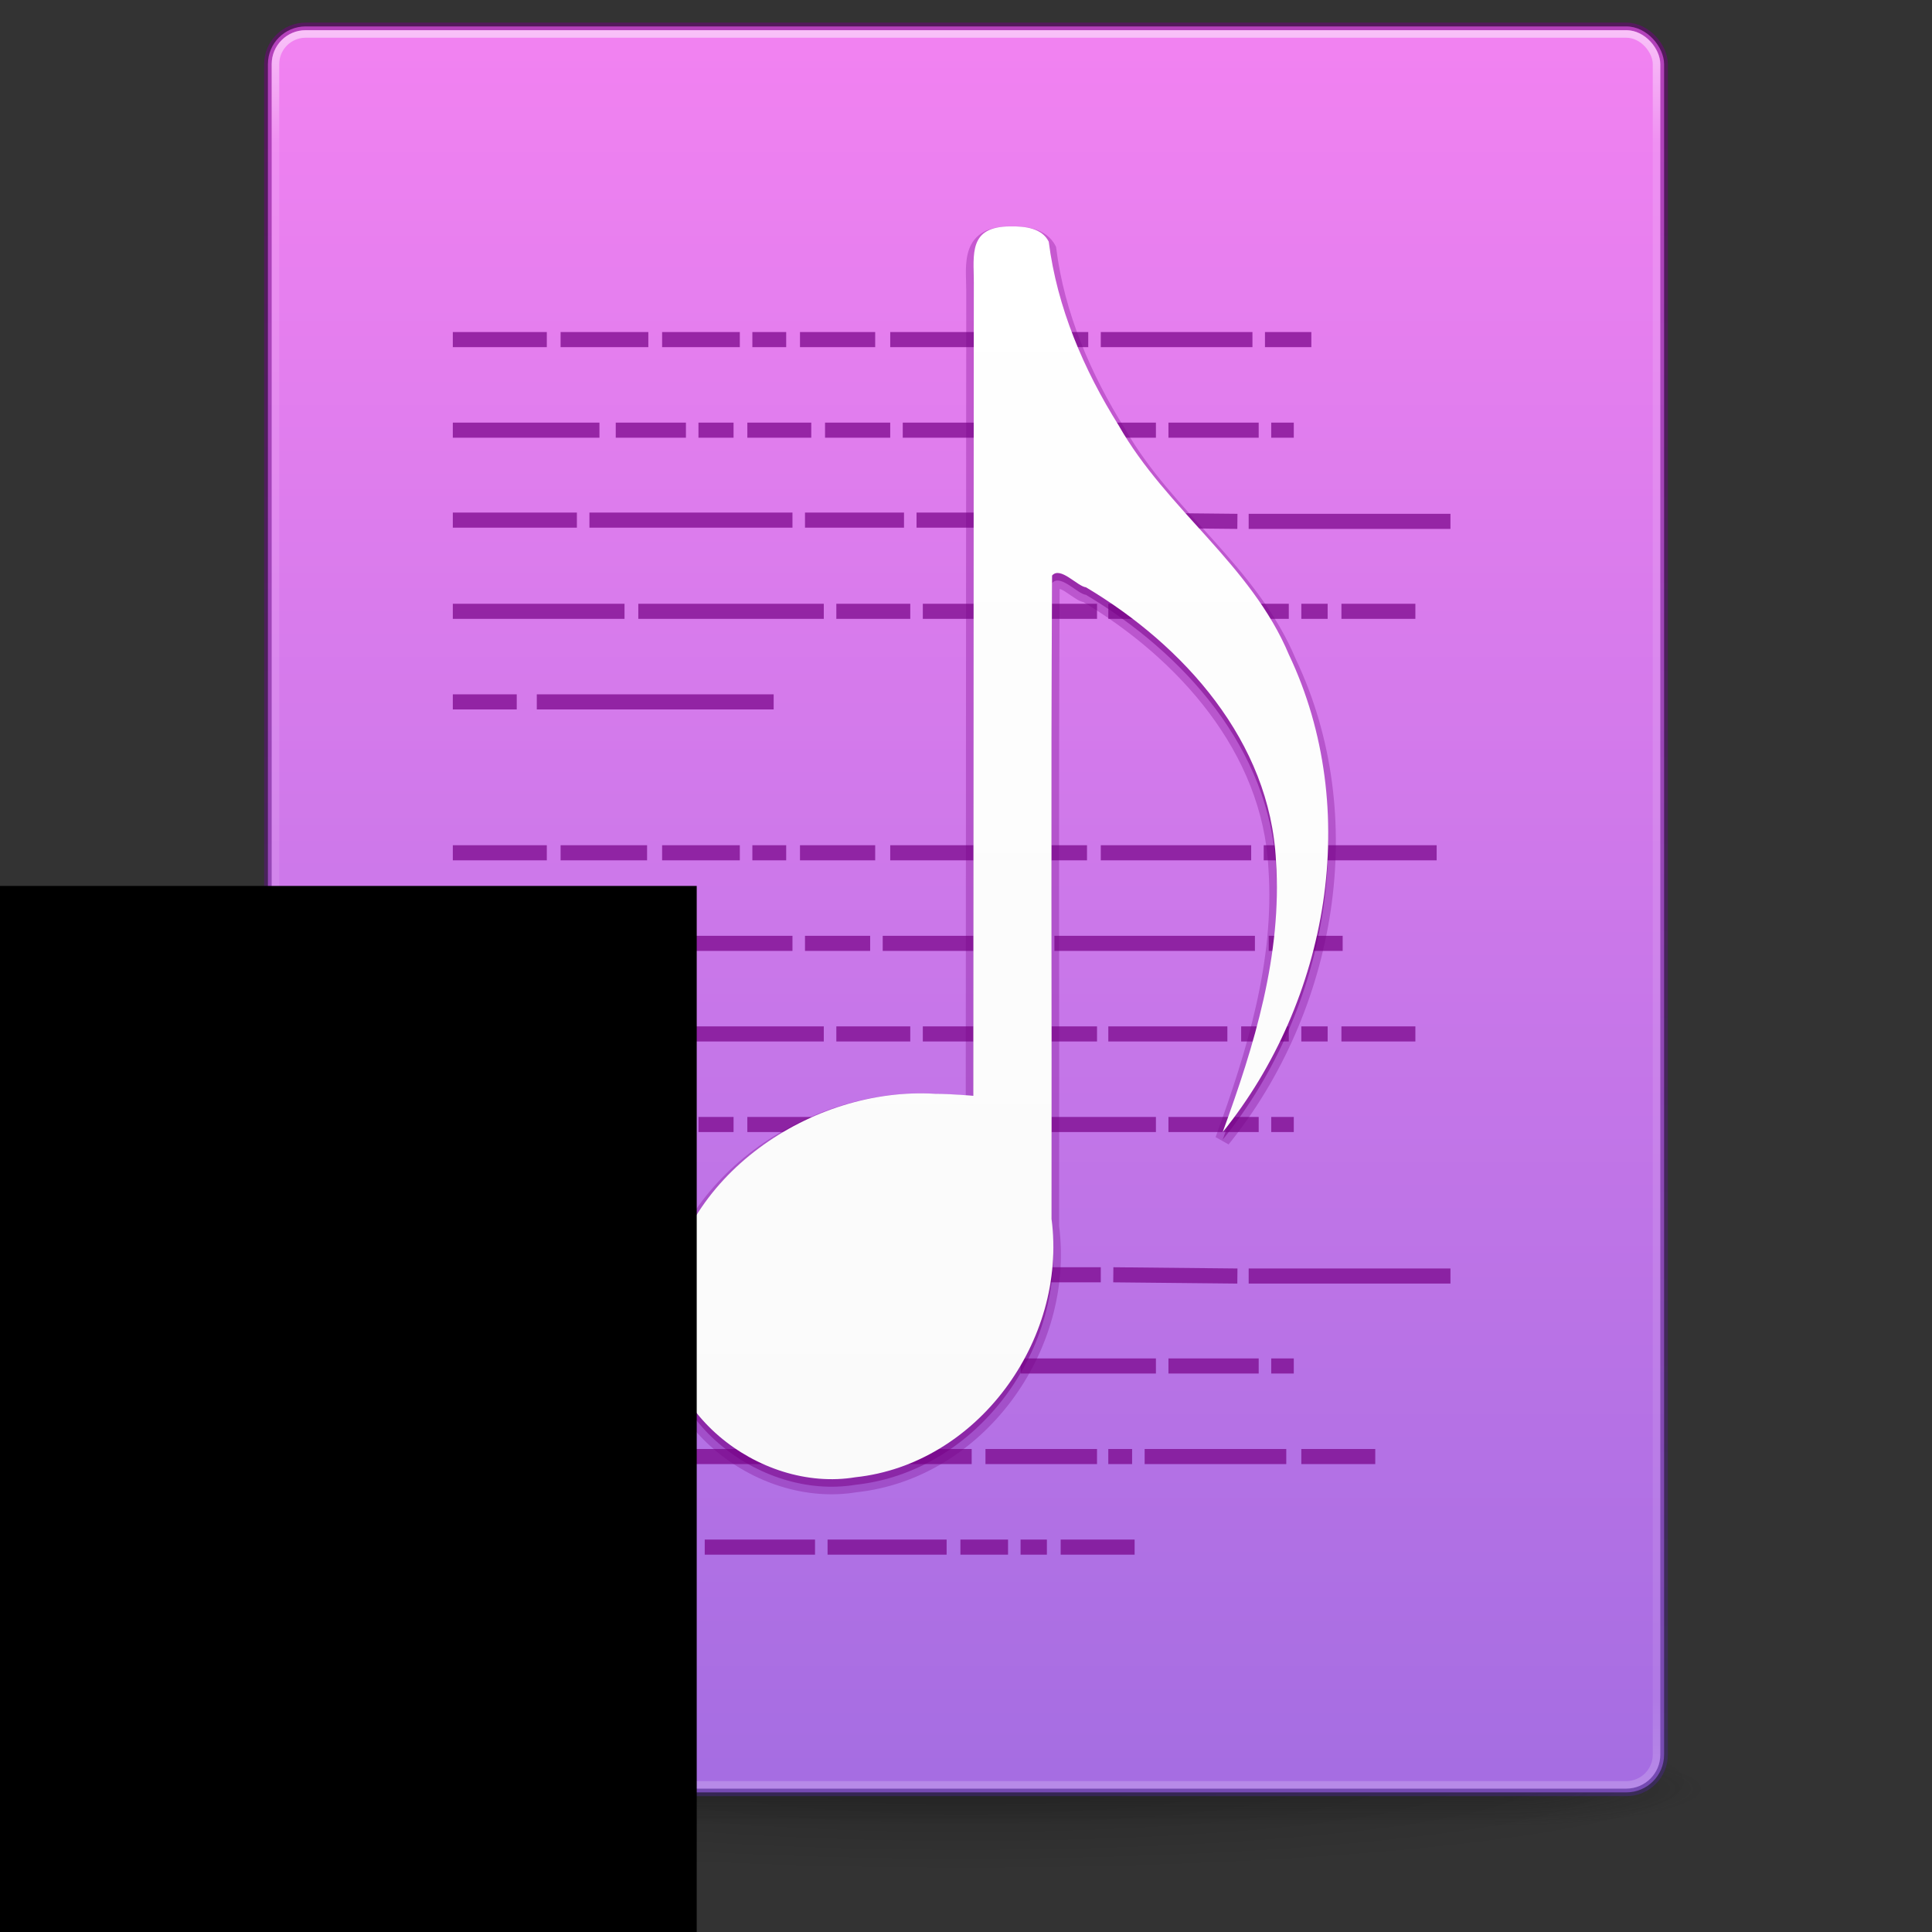 <?xml version="1.0" encoding="UTF-8" standalone="no"?>
<svg
   xmlns:dc="http://purl.org/dc/elements/1.1/"
   xmlns:cc="http://creativecommons.org/ns#"
   xmlns:rdf="http://www.w3.org/1999/02/22-rdf-syntax-ns#"
   xmlns:svg="http://www.w3.org/2000/svg"
   xmlns="http://www.w3.org/2000/svg"
   xmlns:xlink="http://www.w3.org/1999/xlink"
   width="256"
   height="256"
   id="svg2"
   version="1.1">
  <rect width="100%" height="100%" fill="#333333" stroke="none"/>
  <defs
     id="defs4">
    <linearGradient
       id="linearGradient6420">
      <stop
         style="stop-color:#000000;stop-opacity:1;"
         offset="0"
         id="stop6422" />
      <stop
         style="stop-color:#000000;stop-opacity:0;"
         offset="1"
         id="stop6424" />
    </linearGradient>
    <linearGradient
       id="linearGradient3688-166-749-654">
      <stop
         id="stop3088"
         style="stop-color:#181818;stop-opacity:1"
         offset="0" />
      <stop
         id="stop3090"
         style="stop-color:#181818;stop-opacity:0"
         offset="1" />
    </linearGradient>
    <linearGradient
       id="linearGradient3702-501-757-795">
      <stop
         id="stop3100"
         style="stop-color:#181818;stop-opacity:0"
         offset="0" />
      <stop
         id="stop3102"
         style="stop-color:#181818;stop-opacity:1"
         offset="0.5" />
      <stop
         id="stop3104"
         style="stop-color:#181818;stop-opacity:0"
         offset="1" />
    </linearGradient>
    <linearGradient
       id="linearGradient3924">
      <stop
         offset="0"
         style="stop-color:#ffffff;stop-opacity:1"
         id="stop3926" />
      <stop
         offset="0.063"
         style="stop-color:#ffffff;stop-opacity:0.235"
         id="stop3928" />
      <stop
         offset="0.951"
         style="stop-color:#ffffff;stop-opacity:0.157"
         id="stop3930" />
      <stop
         offset="1"
         style="stop-color:#ffffff;stop-opacity:0.392"
         id="stop3932" />
    </linearGradient>
    <radialGradient
       r="35.338"
       fy="93.468"
       fx="-4.029"
       cy="93.468"
       cx="-4.029"
       gradientTransform="matrix(2.83,0,0,0.34,139.401,204.261)"
       gradientUnits="userSpaceOnUse"
       id="radialGradient3976-3"
       xlink:href="#linearGradient6420" />
    <radialGradient
       r="2.5"
       fy="43.5"
       fx="4.993"
       cy="43.5"
       cx="4.993"
       gradientTransform="matrix(1.974,0,0,1.4,26.451,-17.403)"
       gradientUnits="userSpaceOnUse"
       id="radialGradient3946-5"
       xlink:href="#linearGradient3688-166-749-654" />
    <radialGradient
       r="2.5"
       fy="43.5"
       fx="4.993"
       cy="43.5"
       cx="4.993"
       gradientTransform="matrix(1.974,0,0,1.4,-21.549,-104.397)"
       gradientUnits="userSpaceOnUse"
       id="radialGradient3948-6"
       xlink:href="#linearGradient3688-166-749-654" />
    <linearGradient
       y2="123.027"
       x2="201.477"
       y1="6.027"
       x1="201.477"
       gradientTransform="matrix(2,0,0,2,-274.955,-8.554)"
       gradientUnits="userSpaceOnUse"
       id="linearGradient910"
       xlink:href="#linearGradient899" />
    <linearGradient
       id="linearGradient899">
      <stop
         id="stop895"
         style="stop-color:#f282f1;stop-opacity:1"
         offset="0" />
      <stop
         id="stop897"
         style="stop-color:#a56de2;stop-opacity:1"
         offset="1" />
    </linearGradient>
    <linearGradient
       gradientUnits="userSpaceOnUse"
       y2="119"
       x2="32"
       y1="1"
       x1="32"
       id="linearGradient904"
       xlink:href="#linearGradient902"
       gradientTransform="matrix(2,0,0,2,-14,0.5)" />
    <linearGradient
       id="linearGradient902">
      <stop
         id="stop898"
         offset="0"
         style="stop-color:#770087;stop-opacity:1;" />
      <stop
         id="stop900"
         offset="1"
         style="stop-color:#452981;stop-opacity:1" />
    </linearGradient>
    <linearGradient
       y2="48.535"
       x2="24"
       y1="6.04"
       x1="24"
       gradientTransform="matrix(5.459,0,0,5.459,-29.027,-28.527)"
       gradientUnits="userSpaceOnUse"
       id="linearGradient3965-2"
       xlink:href="#linearGradient3924" />
    <linearGradient
       gradientTransform="matrix(3.665,0,0,3.688,-465.352,-6.884)"
       gradientUnits="userSpaceOnUse"
       xlink:href="#linearGradient5803"
       id="linearGradient5228-5"
       y2="55.015"
       x2="167.983"
       y1="10.002"
       x1="167.983" />
    <linearGradient
       id="linearGradient5803">
      <stop
         offset="0"
         style="stop-color:#ffffff;stop-opacity:1"
         id="stop5805" />
      <stop
         offset="1"
         style="stop-color:#fafafa;stop-opacity:1"
         id="stop5807" />
    </linearGradient>
    <linearGradient
       y2="39.999"
       x2="25.058"
       y1="47.028"
       x1="25.058"
       gradientTransform="matrix(0.88,0,0,1,2.889,-0.003)"
       gradientUnits="userSpaceOnUse"
       id="linearGradient977"
       xlink:href="#linearGradient3702-501-757-795" />
  </defs>
  <path
     d="m 228,236 a 100,12 0 0 1 -200,0 100,12 0 1 1 200,0 z"
     id="path3041-6"
     style="color:#000000;display:inline;overflow:visible;visibility:visible;opacity:0.2;fill:url(#radialGradient3976-3);fill-opacity:1;fill-rule:nonzero;stroke:none;stroke-width:1;marker:none;enable-background:accumulate" />
  <g
     transform="matrix(5.4,0,0,1.111,-1.6,189.779)"
     id="g2036-0"
     style="display:inline;stroke-width:0.5">
    <g
       transform="matrix(1.053,0,0,1.286,-1.263,-13.429)"
       id="g3712-6"
       style="opacity:0.4;stroke-width:0.5">
      <rect
         width="4.926"
         height="7"
         x="36.315"
         y="39.997"
         id="rect2801-3-2"
         style="fill:url(#radialGradient3946-5);fill-opacity:1;stroke:none;stroke-width:0.5" />
      <rect
         width="4.926"
         height="7"
         x="-11.685"
         y="-46.997"
         transform="scale(-1)"
         id="rect3696-6-6"
         style="fill:url(#radialGradient3948-6);fill-opacity:1;stroke:none;stroke-width:0.5" />
      <rect
         width="24.63"
         height="7"
         x="11.685"
         y="39.997"
         id="rect3700-7-1"
         style="fill:url(#linearGradient977);fill-opacity:1;stroke:none;stroke-width:0.5" />
    </g>
  </g>
  <rect
     width="185"
     height="234"
     rx="5"
     ry="5"
     x="35.5"
     y="3.5"
     id="rect4897-8"
     style="opacity:1;vector-effect:none;fill:url(#linearGradient910);fill-opacity:1;stroke:none;stroke-width:1;stroke-linecap:butt;stroke-linejoin:miter;stroke-miterlimit:4;stroke-dasharray:none;stroke-dashoffset:0;stroke-opacity:1" />
  <path
     d="m 60,45 h 12.455 z m 14.282,0 h 11.625 z m 13.452,0 h 10.296 z m 11.957,0 h 4.484 z m 6.311,0 h 9.964 z m 11.957,0 h 26.239 z m 27.9,0 h 20.095 z m 21.755,0 h 6.145 z M 60,57 h 19.43 z m 21.589,0 h 9.3 z m 10.961,0 h 4.65 z m 6.477,0 h 8.47 z m 10.296,0 h 8.636 z m 10.296,0 h 13.784 z m 15.611,0 h 17.936 z m 19.596,0 h 11.957 z m 13.618,0 h 2.989 z M 60,68.917 h 16.441 z m 18.102,0 h 26.904 z m 28.564,0 h 13.12 z m 14.78,0 h 12.289 z m 13.95,0 h 10.462 z m 12.123,0 16.441,0.166 z m 17.936,0.166 h 26.737 z M 60,81 h 22.752 z m 24.579,0 H 109.157 Z m 26.239,0 h 9.798 z m 11.459,0 h 23.084 z m 24.579,0 h 15.777 z m 17.604,0 h 6.311 z m 7.971,0 h 3.487 z m 5.314,0 h 9.798 z M 60,93 h 8.47 z m 11.127,0 H 102.514 Z M 60,113 h 12.455 z m 14.282,0 h 11.459 z m 13.452,0 h 10.296 z m 11.957,0 h 4.484 z m 6.311,0 h 9.964 z m 11.957,0 h 26.073 z m 27.9,0 h 19.929 z m 21.589,0 h 6.311 z m 7.971,0 h 14.946 z M 60,125 h 20.925 z m 22.586,0 h 22.42 z m 24.08,0 h 8.636 z m 10.296,0 h 21.091 z m 22.752,0 h 26.571 z m 28.398,0 h 9.798 z M 60,137 h 22.752 z m 24.579,0 H 109.157 Z m 26.239,0 h 9.798 z m 11.459,0 h 23.084 z m 24.579,0 h 15.777 z m 17.604,0 h 6.311 z m 7.971,0 h 3.487 z m 5.314,0 h 9.798 z M 60,149 h 19.43 z m 21.589,0 h 9.3 z m 10.961,0 h 4.65 z m 6.477,0 h 8.47 z m 10.296,0 h 8.636 z m 10.296,0 h 13.784 z m 15.611,0 h 17.936 z m 19.596,0 h 11.957 z m 13.618,0 h 2.989 z M 60,168.917 h 16.441 z m 18.102,0 h 26.904 z m 28.564,0 h 13.12 z m 14.78,0 h 12.289 z m 13.95,0 h 10.462 z m 12.123,0 16.441,0.165 z m 17.936,0.165 h 26.737 z M 60,181 h 19.43 z m 21.589,0 h 9.3 z m 10.961,0 h 4.65 z m 6.477,0 h 8.47 z m 10.296,0 h 8.636 z m 10.296,0 h 13.784 z m 15.611,0 h 17.936 z m 19.596,0 h 11.957 z m 13.618,0 h 2.989 z M 60,193 h 20.593 z m 22.42,0 h 6.477 z m 8.137,0 h 14.78 z m 16.441,0 h 21.755 z m 23.582,0 h 14.78 z m 16.275,0 h 3.155 z m 4.816,0 h 18.766 z m 20.759,0 h 9.798 z M 60,205 h 20.593 z m 22.42,0 h 9.3 z m 10.961,0 H 107.995 Z m 16.275,0 h 15.777 z m 17.604,0 h 6.311 z m 7.971,0 h 3.487 z m 5.314,0 h 9.798 z"
     id="path3475"
     style="opacity:0.7;fill:none;stroke:#770087;stroke-width:2;stroke-linecap:butt;stroke-linejoin:miter;stroke-opacity:1" />
  <path
     id="path1013"
     d="m 133.877,30.002 c -1.508,0 -2.687,0.246 -3.609,0.771 -0.923,0.525 -1.529,1.345 -1.848,2.219 -0.637,1.747 -0.387,3.689 -0.387,5.518 l -0.066,106.639 c -0.837,-0.071 -2.261,-0.209 -4.008,-0.213 -16.815,-1.024 -35.069,11.151 -36.775,28.934 -1.005,7.193 2.276,13.745 7.42,18.168 5.142,4.421 12.173,6.801 18.895,5.693 16.696,-1.805 29.004,-18.63 26.832,-35.328 l 0.008,0.131 c 0.045,-28.17 -0.084,-56.366 0.068,-84.506 0.181,0.066 0.393,0.147 0.689,0.334 0.38,0.24 0.799,0.547 1.227,0.822 0.427,0.275 0.829,0.558 1.463,0.631 l -0.398,-0.135 c 12.755,7.594 23.937,20.065 24.688,35.441 v 0.01 0.01 c 0.833,12.127 -2.826,24.097 -7.002,35.531 l 1.719,0.971 c 14.263,-17.666 18.834,-43.387 8.904,-64.311 -5.143,-12.26 -16.441,-19.631 -22.57,-30.412 l -0.012,-0.02 -0.012,-0.02 c -4.591,-7.307 -8.063,-15.435 -9.146,-23.982 l -0.021,-0.17 -0.076,-0.152 c -0.597,-1.194 -1.682,-1.876 -2.756,-2.209 -1.074,-0.333 -2.179,-0.376 -3.113,-0.365 z"
     style="color:#000000;font-style:normal;font-variant:normal;font-weight:normal;font-stretch:normal;font-size:medium;line-height:normal;font-family:sans-serif;font-variant-ligatures:normal;font-variant-position:normal;font-variant-caps:normal;font-variant-numeric:normal;font-variant-alternates:normal;font-feature-settings:normal;text-indent:0;text-align:start;text-decoration:none;text-decoration-line:none;text-decoration-style:solid;text-decoration-color:#000000;letter-spacing:normal;word-spacing:normal;text-transform:none;writing-mode:lr-tb;direction:ltr;text-orientation:mixed;dominant-baseline:auto;baseline-shift:baseline;text-anchor:start;white-space:normal;shape-padding:0;clip-rule:nonzero;display:inline;overflow:visible;visibility:visible;opacity:0.3;isolation:auto;mix-blend-mode:normal;color-interpolation:sRGB;color-interpolation-filters:linearRGB;solid-color:#000000;solid-opacity:1;vector-effect:none;fill:#770087;fill-opacity:1;fill-rule:nonzero;stroke:none;stroke-width:2;stroke-linecap:butt;stroke-linejoin:miter;stroke-miterlimit:4;stroke-dasharray:none;stroke-dashoffset:0;stroke-opacity:1;color-rendering:auto;image-rendering:auto;shape-rendering:auto;text-rendering:auto;enable-background:accumulate" />
  <rect
     style="opacity:0.5;vector-effect:none;fill:none;fill-opacity:1;stroke:url(#linearGradient904);stroke-width:1;stroke-linecap:butt;stroke-linejoin:miter;stroke-miterlimit:4;stroke-dasharray:none;stroke-dashoffset:0;stroke-opacity:1"
     id="rect3993-7"
     y="3.5"
     x="35.5"
     ry="5"
     rx="5"
     height="234"
     width="185" />
  <rect
     style="opacity:0.5;vector-effect:none;fill:none;fill-opacity:1;stroke:url(#linearGradient3965-2);stroke-width:1;stroke-linecap:round;stroke-linejoin:round;stroke-miterlimit:4;stroke-dasharray:none;stroke-dashoffset:0;stroke-opacity:1"
     id="rect6741-5-0-2-3-9"
     y="4.5"
     x="36.5"
     ry="4"
     rx="4"
     height="232"
     width="183" />
  <path
     style="opacity:0.5;fill:#770087;fill-opacity:1;stroke:none;stroke-width:1"
     id="path1011"
     d="m 133.877,31.001 c -5.59,0 -4.843,3.719 -4.843,7.509 l -0.068,107.693 c 0,0 -2.907,-0.269 -5.054,-0.269 -16.299,-1 -34.108,10.893 -35.738,28.056 -1.92,13.646 12.408,24.873 25.186,22.751 16.099,-1.721 28.077,-18.068 25.978,-34.209 0.045,-28.42 -0.091,-56.872 0.068,-85.271 1.097,-1.265 3.337,1.428 4.493,1.56 12.948,7.709 24.401,20.421 25.174,36.252 0.85,12.37 -2.872,24.474 -7.06,35.942 14.033,-17.382 18.525,-42.739 8.774,-63.27 -4.987,-11.918 -16.238,-19.262 -22.531,-30.332 -4.648,-7.397 -8.185,-15.656 -9.292,-24.389 -0.911,-1.821 -3.188,-2.043 -4.963,-2.023 z" />
  <path
     d="m 133.877,30.001 c -5.59,0 -4.843,3.719 -4.843,7.509 l -0.068,107.693 c 0,0 -2.907,-0.269 -5.054,-0.269 -16.299,-1 -34.108,10.893 -35.738,28.056 -1.92,13.646 12.408,24.873 25.186,22.751 16.099,-1.721 28.077,-18.068 25.978,-34.209 0.045,-28.42 -0.091,-56.872 0.068,-85.271 1.097,-1.265 3.337,1.428 4.493,1.56 12.948,7.709 24.401,20.421 25.174,36.252 0.85,12.37 -2.872,24.474 -7.06,35.942 14.033,-17.382 18.525,-42.739 8.774,-63.27 -4.987,-11.918 -16.238,-19.262 -22.531,-30.332 -4.648,-7.397 -8.185,-15.656 -9.292,-24.389 -0.911,-1.821 -3.188,-2.043 -4.963,-2.023 z"
     id="path7249-8-0-3-6-1-6-8"
     style="opacity:1;fill:url(#linearGradient5228-5);fill-opacity:1;stroke:none;stroke-width:1" />
  <flowRoot
     transform="translate(0,128)"
     style="font-style:normal;font-weight:normal;font-size:40px;line-height:1.25;font-family:sans-serif;letter-spacing:0px;word-spacing:0px;fill:#000000;fill-opacity:1;stroke:none"
     id="flowRoot81"
     xml:space="preserve"><flowRegion
       id="flowRegion83"><rect
         y="-10.609"
         x="-189.295"
         height="581.072"
         width="281.614"
         id="rect85" /></flowRegion><flowPara
       id="flowPara87" /></flowRoot></svg>
